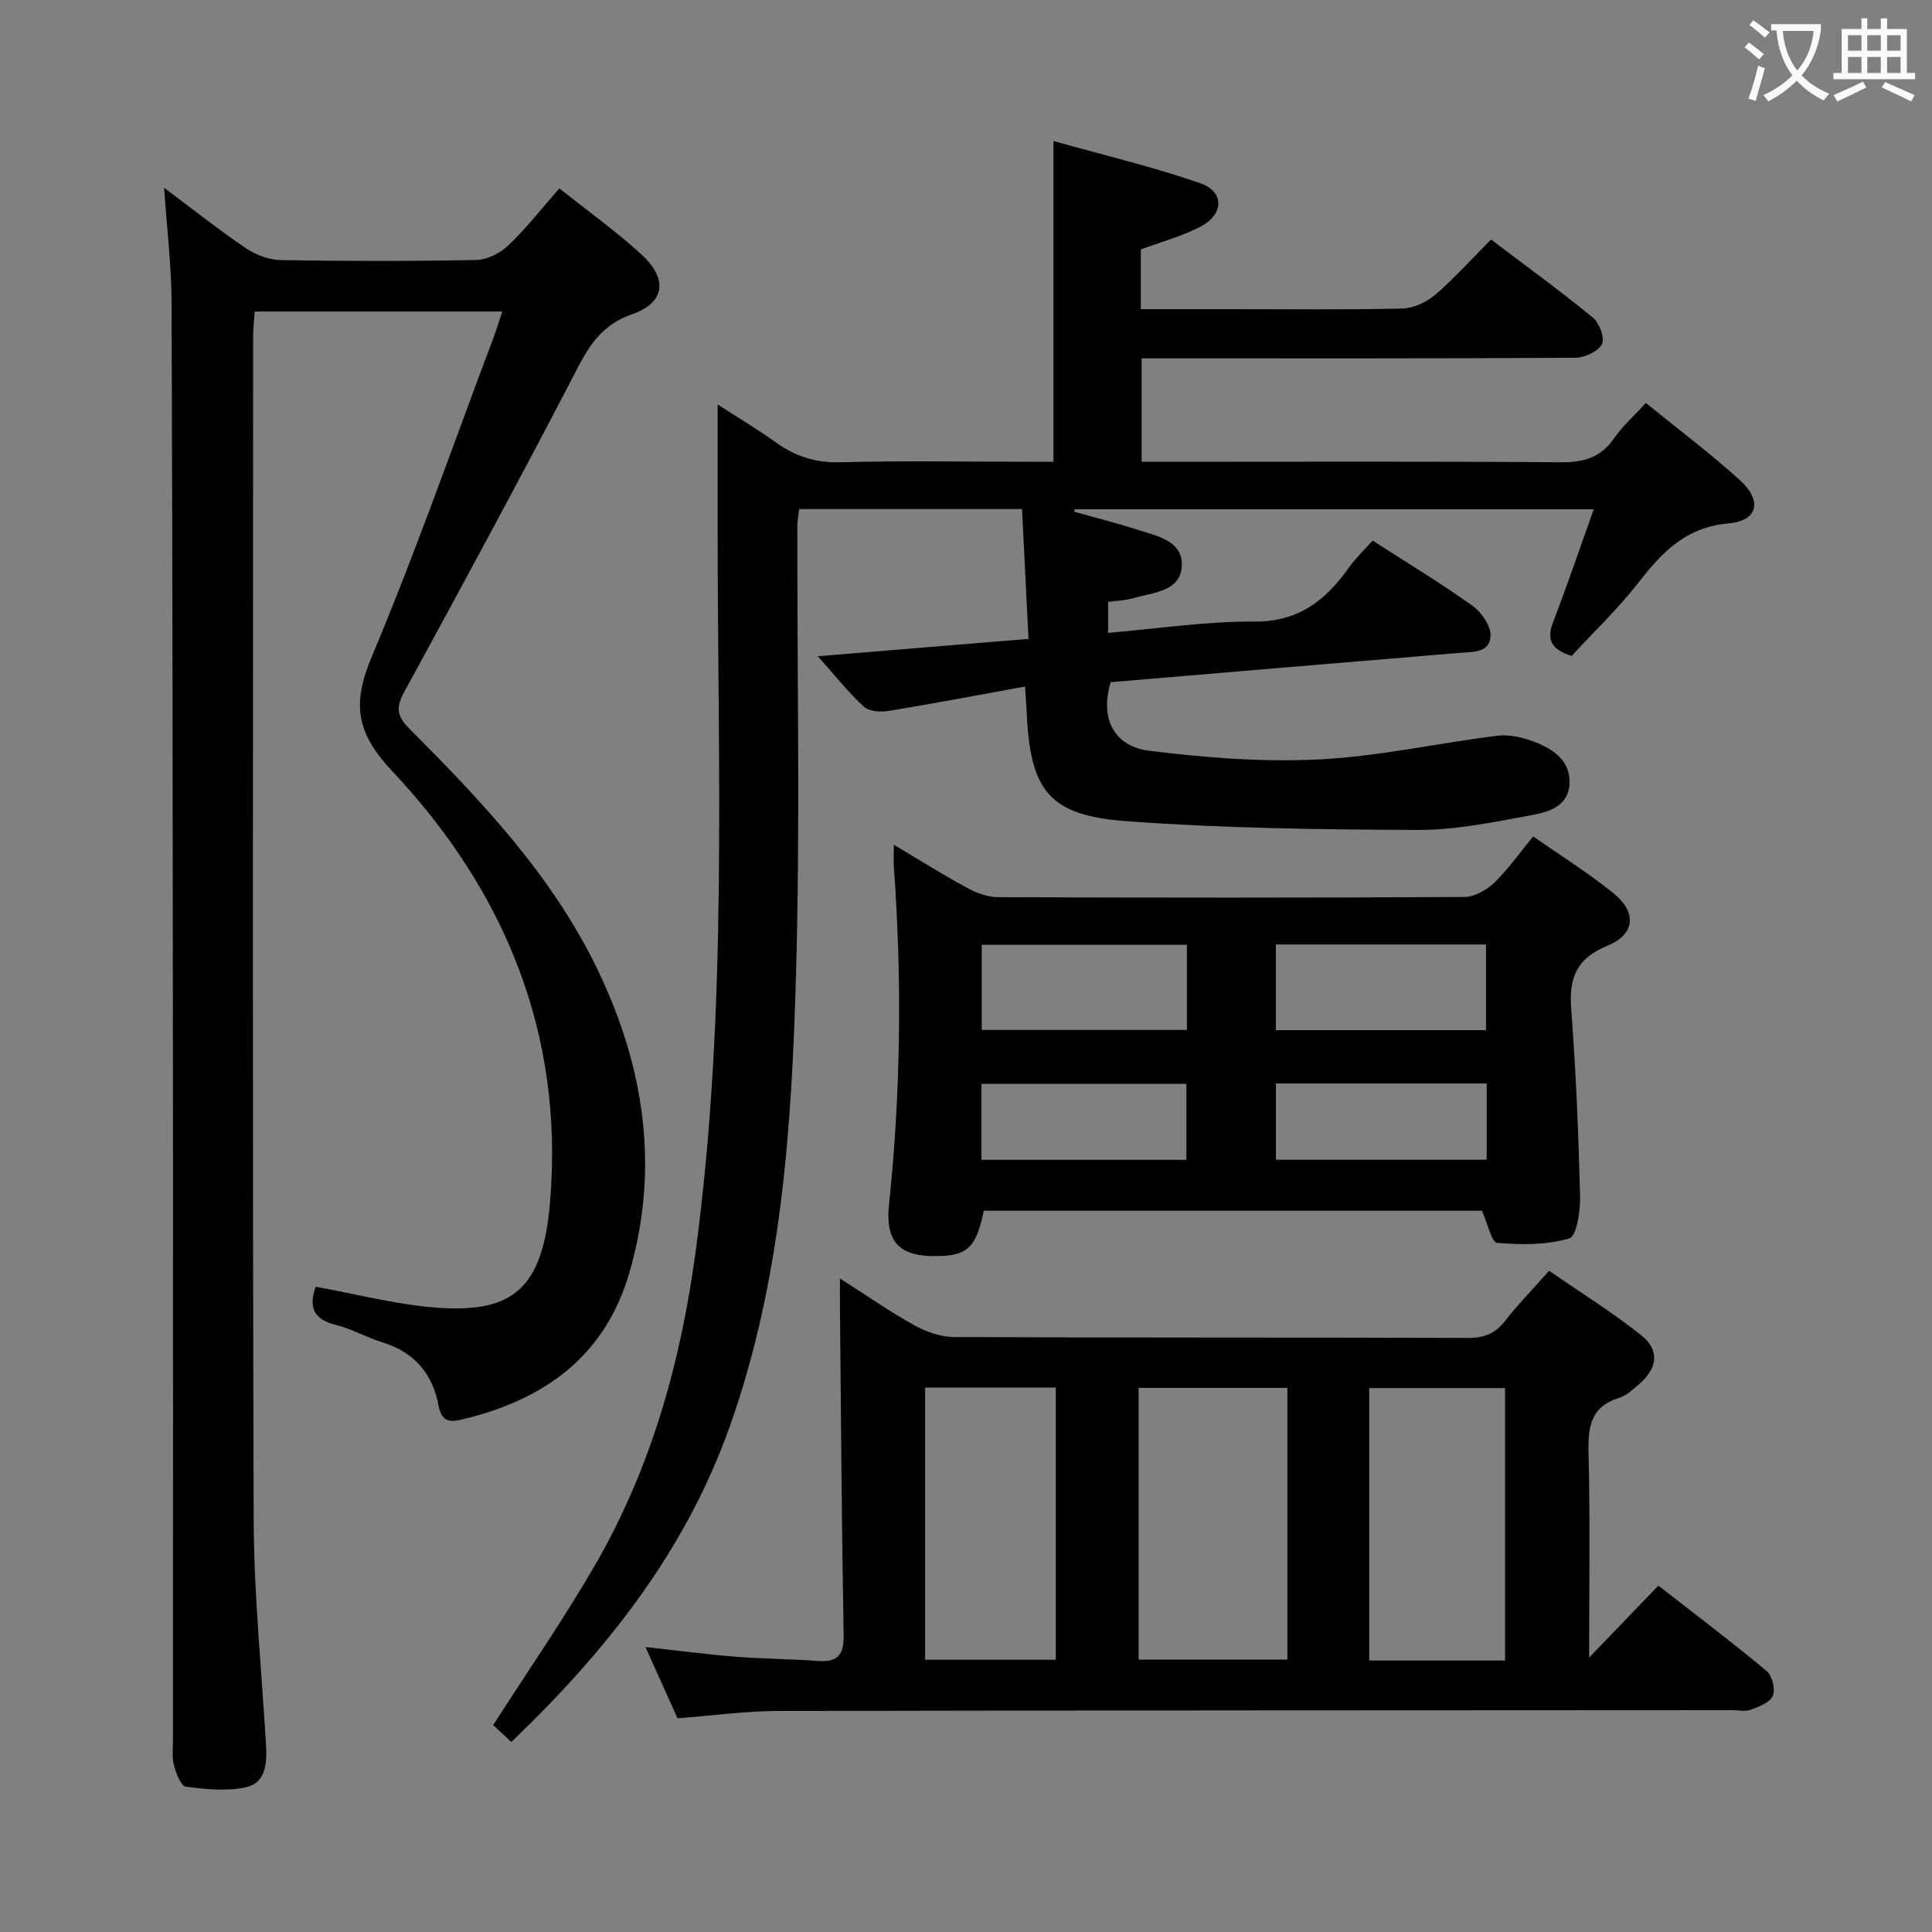 <svg enable-background="new 0 0 400 400" viewBox="0 0 400 400" xmlns="http://www.w3.org/2000/svg"><rect x="0" y="0" width="400" height="400" fill="#808080" stroke="none"/><g fill="#010000"><path d="m105.87 360.65c-1.75-1.63-2.96-2.75-3.76-3.49 7.36-11.5 14.87-22.29 21.39-33.66 11.37-19.83 17.42-41.47 20.48-64.07 6.79-50.21 4.57-100.67 4.6-151.07 0-7.97 0-15.94 0-24.62 3.95 2.56 8.14 5.05 12.08 7.87 4.06 2.92 8.27 4.24 13.4 4.1 12.82-.35 25.66-.11 38.49-.11h5.56c0-22.13 0-43.68 0-66.4 10.24 2.87 20.48 5.3 30.38 8.73 4.97 1.72 4.96 6.33.23 8.89-3.87 2.09-8.26 3.23-12.52 4.82v12.37h18.54c11.83 0 23.67.15 35.49-.13 2.33-.05 5.05-1.26 6.85-2.8 4.03-3.45 7.59-7.44 11.63-11.49 7.16 5.43 14.29 10.6 21.09 16.18 1.35 1.1 2.51 4.29 1.86 5.5-.82 1.52-3.58 2.79-5.51 2.8-27.83.17-55.66.12-83.49.12-1.98 0-3.95 0-6.3 0v21.42h5.72c27 0 53.99-.11 80.99.1 4.74.04 8.31-.9 11.09-4.94 1.76-2.55 4.15-4.66 6.6-7.34 6.7 5.45 13.36 10.44 19.49 16.01 4.66 4.23 3.73 8.39-2.36 8.92-8.83.77-13.72 5.92-18.63 12.22-4.26 5.47-9.34 10.3-13.87 15.22-4.2-1.32-5.25-3.33-3.84-6.99 2.91-7.57 5.52-15.26 8.42-23.37-36.11 0-71.77 0-107.43 0-.06.16-.11.33-.17.49 4.38 1.24 8.8 2.35 13.13 3.74 4.07 1.3 9.5 2.31 9.17 7.6-.33 5.26-6.01 5.38-10.04 6.58-1.56.46-3.25.49-5.21.76v6.42c10.19-.86 20.24-2.41 30.27-2.34 9.14.06 14.74-4.36 19.55-11.13 1.43-2.01 3.25-3.73 4.95-5.64 7.09 4.57 14.06 8.78 20.67 13.5 1.87 1.33 3.84 4.18 3.74 6.23-.17 3.63-3.79 3.3-6.64 3.54-24.02 1.98-48.03 4.02-72 6.05-2.23 7.22.47 13.26 7.94 14.19 11.64 1.46 23.52 2.38 35.21 1.8 12.37-.62 24.62-3.39 36.96-4.91 2.49-.31 5.31.38 7.71 1.31 3.82 1.49 7.38 3.86 7.17 8.59-.22 4.92-4.62 5.96-8.23 6.62-7.66 1.41-15.45 3.02-23.17 2.99-20.11-.08-40.27-.34-60.32-1.81-16.03-1.18-19.9-6.31-20.65-22.29-.07-1.47-.19-2.93-.36-5.59-9.71 1.77-18.95 3.53-28.23 5.05-1.66.27-4.03.13-5.12-.87-3.16-2.88-5.84-6.3-9.55-10.45 14.96-1.23 29.02-2.39 43.62-3.6-.46-9.12-.89-17.84-1.34-26.87-15.51 0-30.6 0-46.14 0-.12 1.11-.38 2.36-.38 3.62-.05 31 .6 62.01-.28 92.98-.9 31.55-2.97 63.08-13.7 93.3-9.13 25.75-25.43 46.39-45.23 65.35z"/><path d="m65.36 266.41c8.58 1.52 17.01 3.8 25.55 4.36 15.16.99 21.46-3.86 22.97-21.85 2.93-34.79-9.32-64.46-32.75-89.35-7.41-7.88-8.24-13.89-4.2-23.51 9.13-21.72 16.9-44.01 25.21-66.07.63-1.67 1.15-3.39 1.85-5.49-17.16 0-33.89 0-51.25 0-.11 1.65-.33 3.4-.33 5.14-.02 81.65-.15 163.3.11 244.94.05 15.6 1.64 31.2 2.56 46.8.22 3.7-.08 7.75-4.11 8.64-3.99.89-8.39.43-12.51-.12-1.02-.14-2.03-2.81-2.45-4.46-.44-1.73-.19-3.64-.19-5.47-.01-45.16.03-90.31-.01-135.47-.05-53.98-.09-107.97-.29-161.95-.03-7.57-.96-15.13-1.54-23.67 6.07 4.53 11.37 8.75 16.97 12.54 2.04 1.38 4.78 2.38 7.21 2.43 13.49.23 26.99.25 40.49-.03 2.26-.05 4.95-1.43 6.63-3.04 3.69-3.53 6.85-7.6 10.53-11.78 5.82 4.64 11.65 8.81 16.92 13.61 5.59 5.09 5.05 10.06-1.94 12.48-7.45 2.59-9.78 8.4-12.93 14.43-11.16 21.38-22.62 42.6-34.18 63.76-1.77 3.24-1.49 5.03 1.09 7.61 15.08 15.1 29.76 30.62 39.1 50.16 9.56 20.01 12.72 40.84 6.43 62.47-5.1 17.52-17.93 26.48-34.96 30.44-2.38.55-3.96.19-4.53-2.9-1.2-6.52-4.94-11.07-11.53-13.1-3.33-1.03-6.43-2.83-9.79-3.66-4.43-1.13-5.7-3.5-4.13-7.89z"/><path d="m140.27 355.75c-2.17-4.83-4.27-9.5-6.63-14.75 6.68.73 12.71 1.53 18.77 2.01 5.63.45 11.29.45 16.92.87 4.13.31 5.42-1.27 5.34-5.43-.41-22.64-.55-45.29-.77-67.93-.02-1.66 0-3.32 0-5.83 5.38 3.43 10.22 6.81 15.35 9.67 2.46 1.37 5.48 2.44 8.25 2.46 35.5.16 71 .06 106.49.18 3.32.01 5.59-.92 7.62-3.52 2.65-3.4 5.68-6.51 9.12-10.38 6.42 4.44 13.01 8.54 19.05 13.34 3.91 3.12 3.42 6.81-.44 10.15-1.25 1.08-2.58 2.34-4.09 2.81-5.97 1.83-6.49 6.06-6.36 11.5.35 14.15.12 28.31.12 42.29 4.69-4.87 9.39-9.77 14.34-14.91 8.5 6.64 15.64 12.02 22.48 17.75 1.13.95 1.77 3.77 1.19 5.11-.58 1.37-2.85 2.22-4.55 2.84-1.18.43-2.64.09-3.97.09-65.83.04-131.66.03-197.49.17-6.78.02-13.56.97-20.74 1.51zm95.47-12.15h30.8c0-18.88 0-37.43 0-56.26-10.35 0-20.41 0-30.8 0zm75.87.2c0-19.15 0-37.82 0-56.41-9.63 0-18.87 0-28.13 0v56.41zm-120.08-56.51v56.35h27.06c0-18.99 0-37.67 0-56.35-9.19 0-17.97 0-27.06 0z"/><path d="m306.82 250.67c-33.97 0-68.57 0-103.14 0-1.61 7.8-3.43 9.43-10.34 9.4-7.43-.03-10.06-3.32-9.28-10.7 2.44-23.22 2.71-46.49 1.01-69.77-.1-1.32-.01-2.65-.01-4.7 5.31 3.15 10.16 6.21 15.19 8.94 1.94 1.05 4.29 1.9 6.46 1.91 32.16.12 64.32.14 96.48-.04 2.08-.01 4.57-1.41 6.15-2.92 2.85-2.74 5.15-6.05 8.09-9.62 5.66 3.96 11.41 7.54 16.64 11.78 4.87 3.95 4.48 8.5-1.28 10.86-6.37 2.61-7.98 6.61-7.49 13.04.99 12.93 1.51 25.9 1.84 38.86.08 3.01-.73 8.25-2.24 8.69-4.71 1.38-9.98 1.35-14.95.92-1.14-.12-1.95-4.02-3.13-6.65zm-42.67-37.39h43.52c0-6.04 0-11.78 0-17.74-14.64 0-29.01 0-43.52 0zm-18.41-17.67c-14.43 0-28.43 0-42.48 0v17.63h42.48c0-5.96 0-11.59 0-17.63zm62.06 28.71c-14.81 0-29.15 0-43.63 0v15.79h43.63c0-5.43 0-10.39 0-15.79zm-104.6 15.81h42.43c0-5.55 0-10.64 0-15.73-14.32 0-28.33 0-42.43 0z"/></g><path d="m362.1 8.8c1.1.8 2.1 1.6 3.1 2.4l-1 1.1c-1.3-1.1-2.3-2-3-2.5zm1.9 4.8c.5.2.9.4 1.4.5-.6 2.3-1.3 4.5-1.9 6.8l-1.5-.5c.8-2.1 1.4-4.3 2-6.8zm-1-9.4c1.3.9 2.4 1.8 3.4 2.5l-1 1.1c-1.4-1.2-2.4-2.1-3.2-2.6zm3.7 2.2v-1.4h10.3v1.2c-.5 3.6-1.8 6.8-4 9.4 1.5 1.6 3.4 2.8 5.7 3.8-.3.4-.7.8-1.1 1.4-2.3-1.1-4.1-2.5-5.6-4.1-1.6 1.6-3.6 3.1-5.9 4.3-.3-.5-.7-.9-1-1.3 2.4-1.1 4.4-2.5 6-4.1-1.9-2.5-3-5.6-3.3-9.3h-1.1zm8.8 0h-6.4c.3 3.3 1.3 6 3 8.2 2-2.3 3.1-5.1 3.4-8.2z" fill="#fbfafa"/><path d="m385.3 3.8h1.3v2.2h2.8v-2.2h1.3v2.2h4.1v9.1h1.7v1.3h-16.9v-1.3h1.7v-9.1h4.1v-2.2zm.4 13.1.7 1.2c-1.8.9-3.8 1.9-6 2.9-.2-.4-.5-.8-.8-1.3 2.3-1 4.3-1.9 6.1-2.8zm-3.1-6.4h2.8v-3.2h-2.8zm0 4.6h2.8v-3.3h-2.8zm4-4.6h2.8v-3.2h-2.8zm0 4.6h2.8v-3.3h-2.8zm3.7 1.9c2.1.9 4.1 1.8 6.1 2.7l-.7 1.3c-2.2-1.1-4.2-2-6.1-2.9zm3.2-9.7h-2.8v3.2h2.8zm-2.8 7.8h2.8v-3.3h-2.8z" fill="#fbfafa"/></svg>